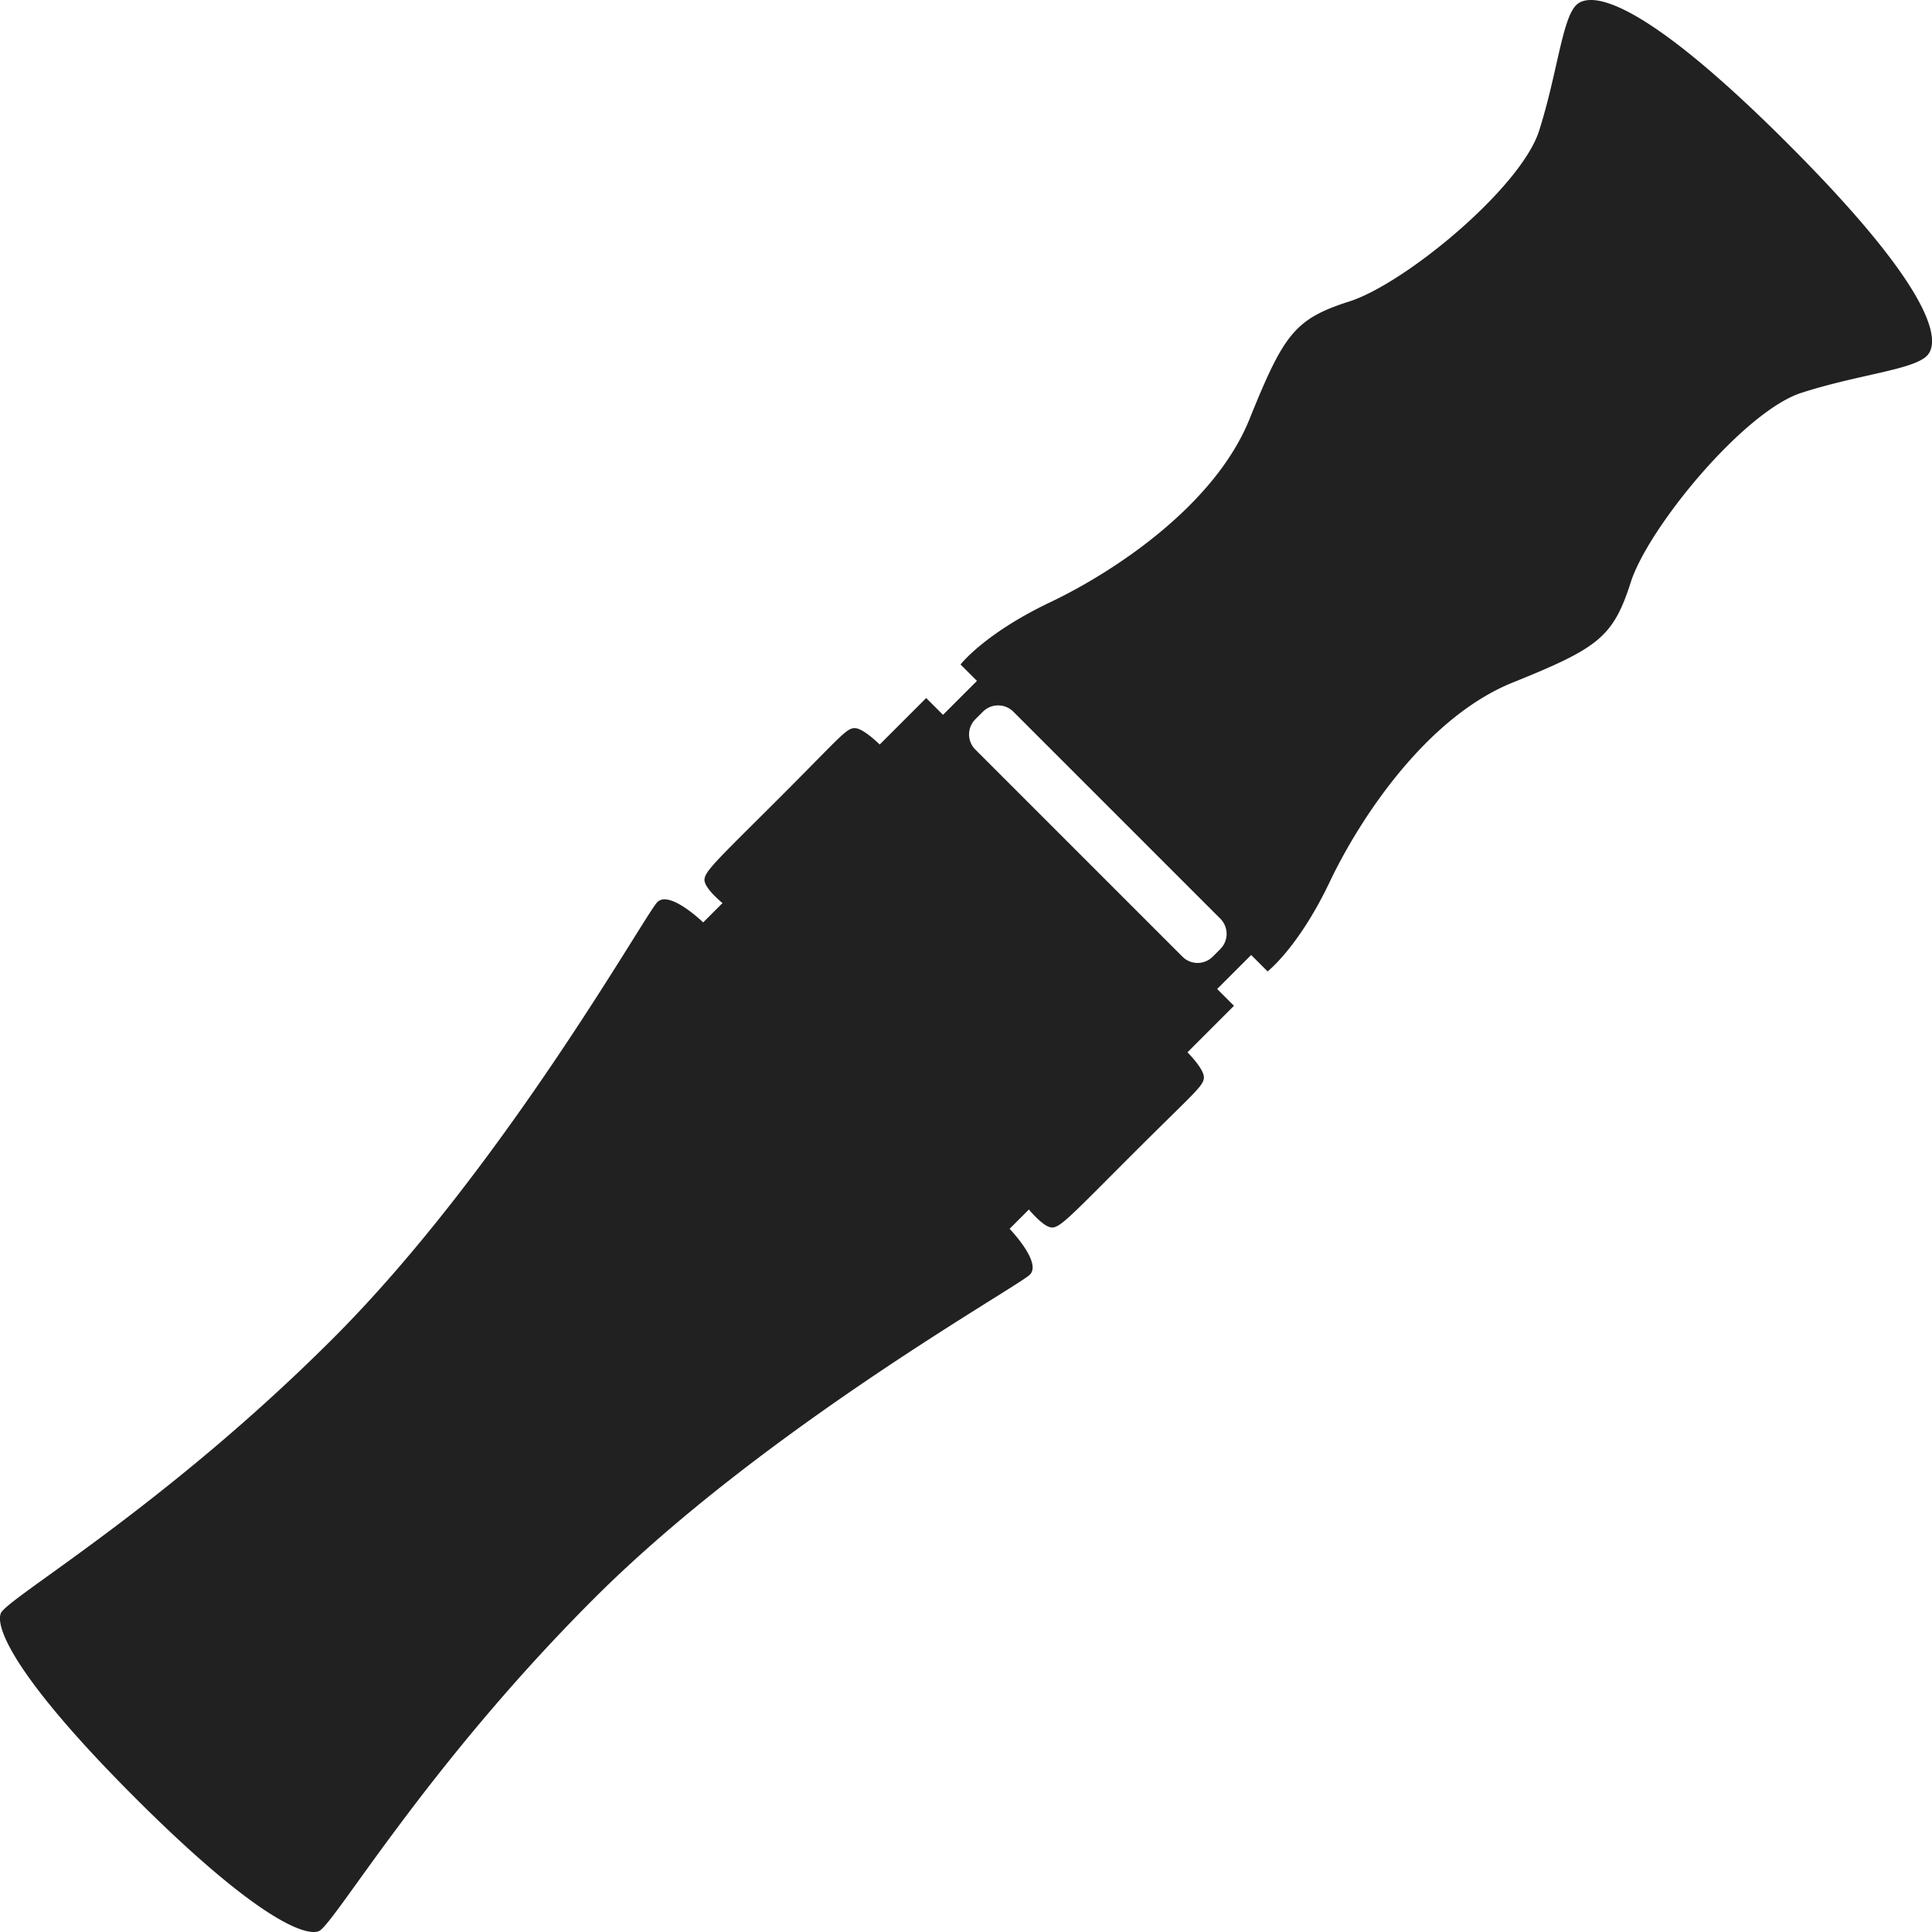 <!-- Copyright (c) 2022 - 2023 Jan Stehno -->
<svg xmlns="http://www.w3.org/2000/svg" viewBox="0 0 300 300"><title>shortreedcanadagoosecaller</title><g id="Layer_23" data-name="Layer 23"><g id="shortreedcanadagoosecaller"><path d="M244.74.8C242.56,3,241.83,11.36,239,20.28S218.1,44.07,209.55,46.8,199.35,51.9,194,65.13s-20.75,23.54-30.95,28.4-13.9,9.65-13.9,9.65l2.55,2.55L146.43,111l-2.61-2.61-7.22,7.22s-2.55-2.55-3.88-2.55-2.37,1.52-11.78,10.92-11.55,11.31-11.55,12.65,2.8,3.6,2.8,3.6l-3,3s-5.22-5.06-7.12-3.15S78.12,181.42,51.74,207.8,1,248.22.12,250.52s2.49,10.26,20.79,28.57,26.26,21.64,28.57,20.79,16.34-25.24,42.72-51.62,65.82-48.43,67.72-50.33-3.15-7.12-3.15-7.12l3-3s2.27,2.8,3.6,2.8,3.24-2.15,12.65-11.55,10.92-10.44,10.92-11.78-2.55-3.88-2.55-3.88l7.22-7.22L189,153.57l5.28-5.28,2.55,2.55s4.8-3.71,9.65-13.9,15.17-25.61,28.4-30.95,15.6-7,18.33-15.54S270.8,63.87,279.72,61,297,57.44,299.2,55.26s1.35-10-21.55-32.91S246.93-1.38,244.74.8ZM189.5,142.66a3.34,3.34,0,0,1,0,4.7l-1.19,1.19a3.32,3.32,0,0,1-4.7,0l-16.08-16.08-16.08-16.08a3.32,3.32,0,0,1,0-4.7l1.19-1.19a3.34,3.34,0,0,1,4.7,0l16.08,16.08Z" transform="translate(0)" fill="#212121"/></g></g><g id="frame"><rect width="300" height="300" fill="none"/></g></svg>